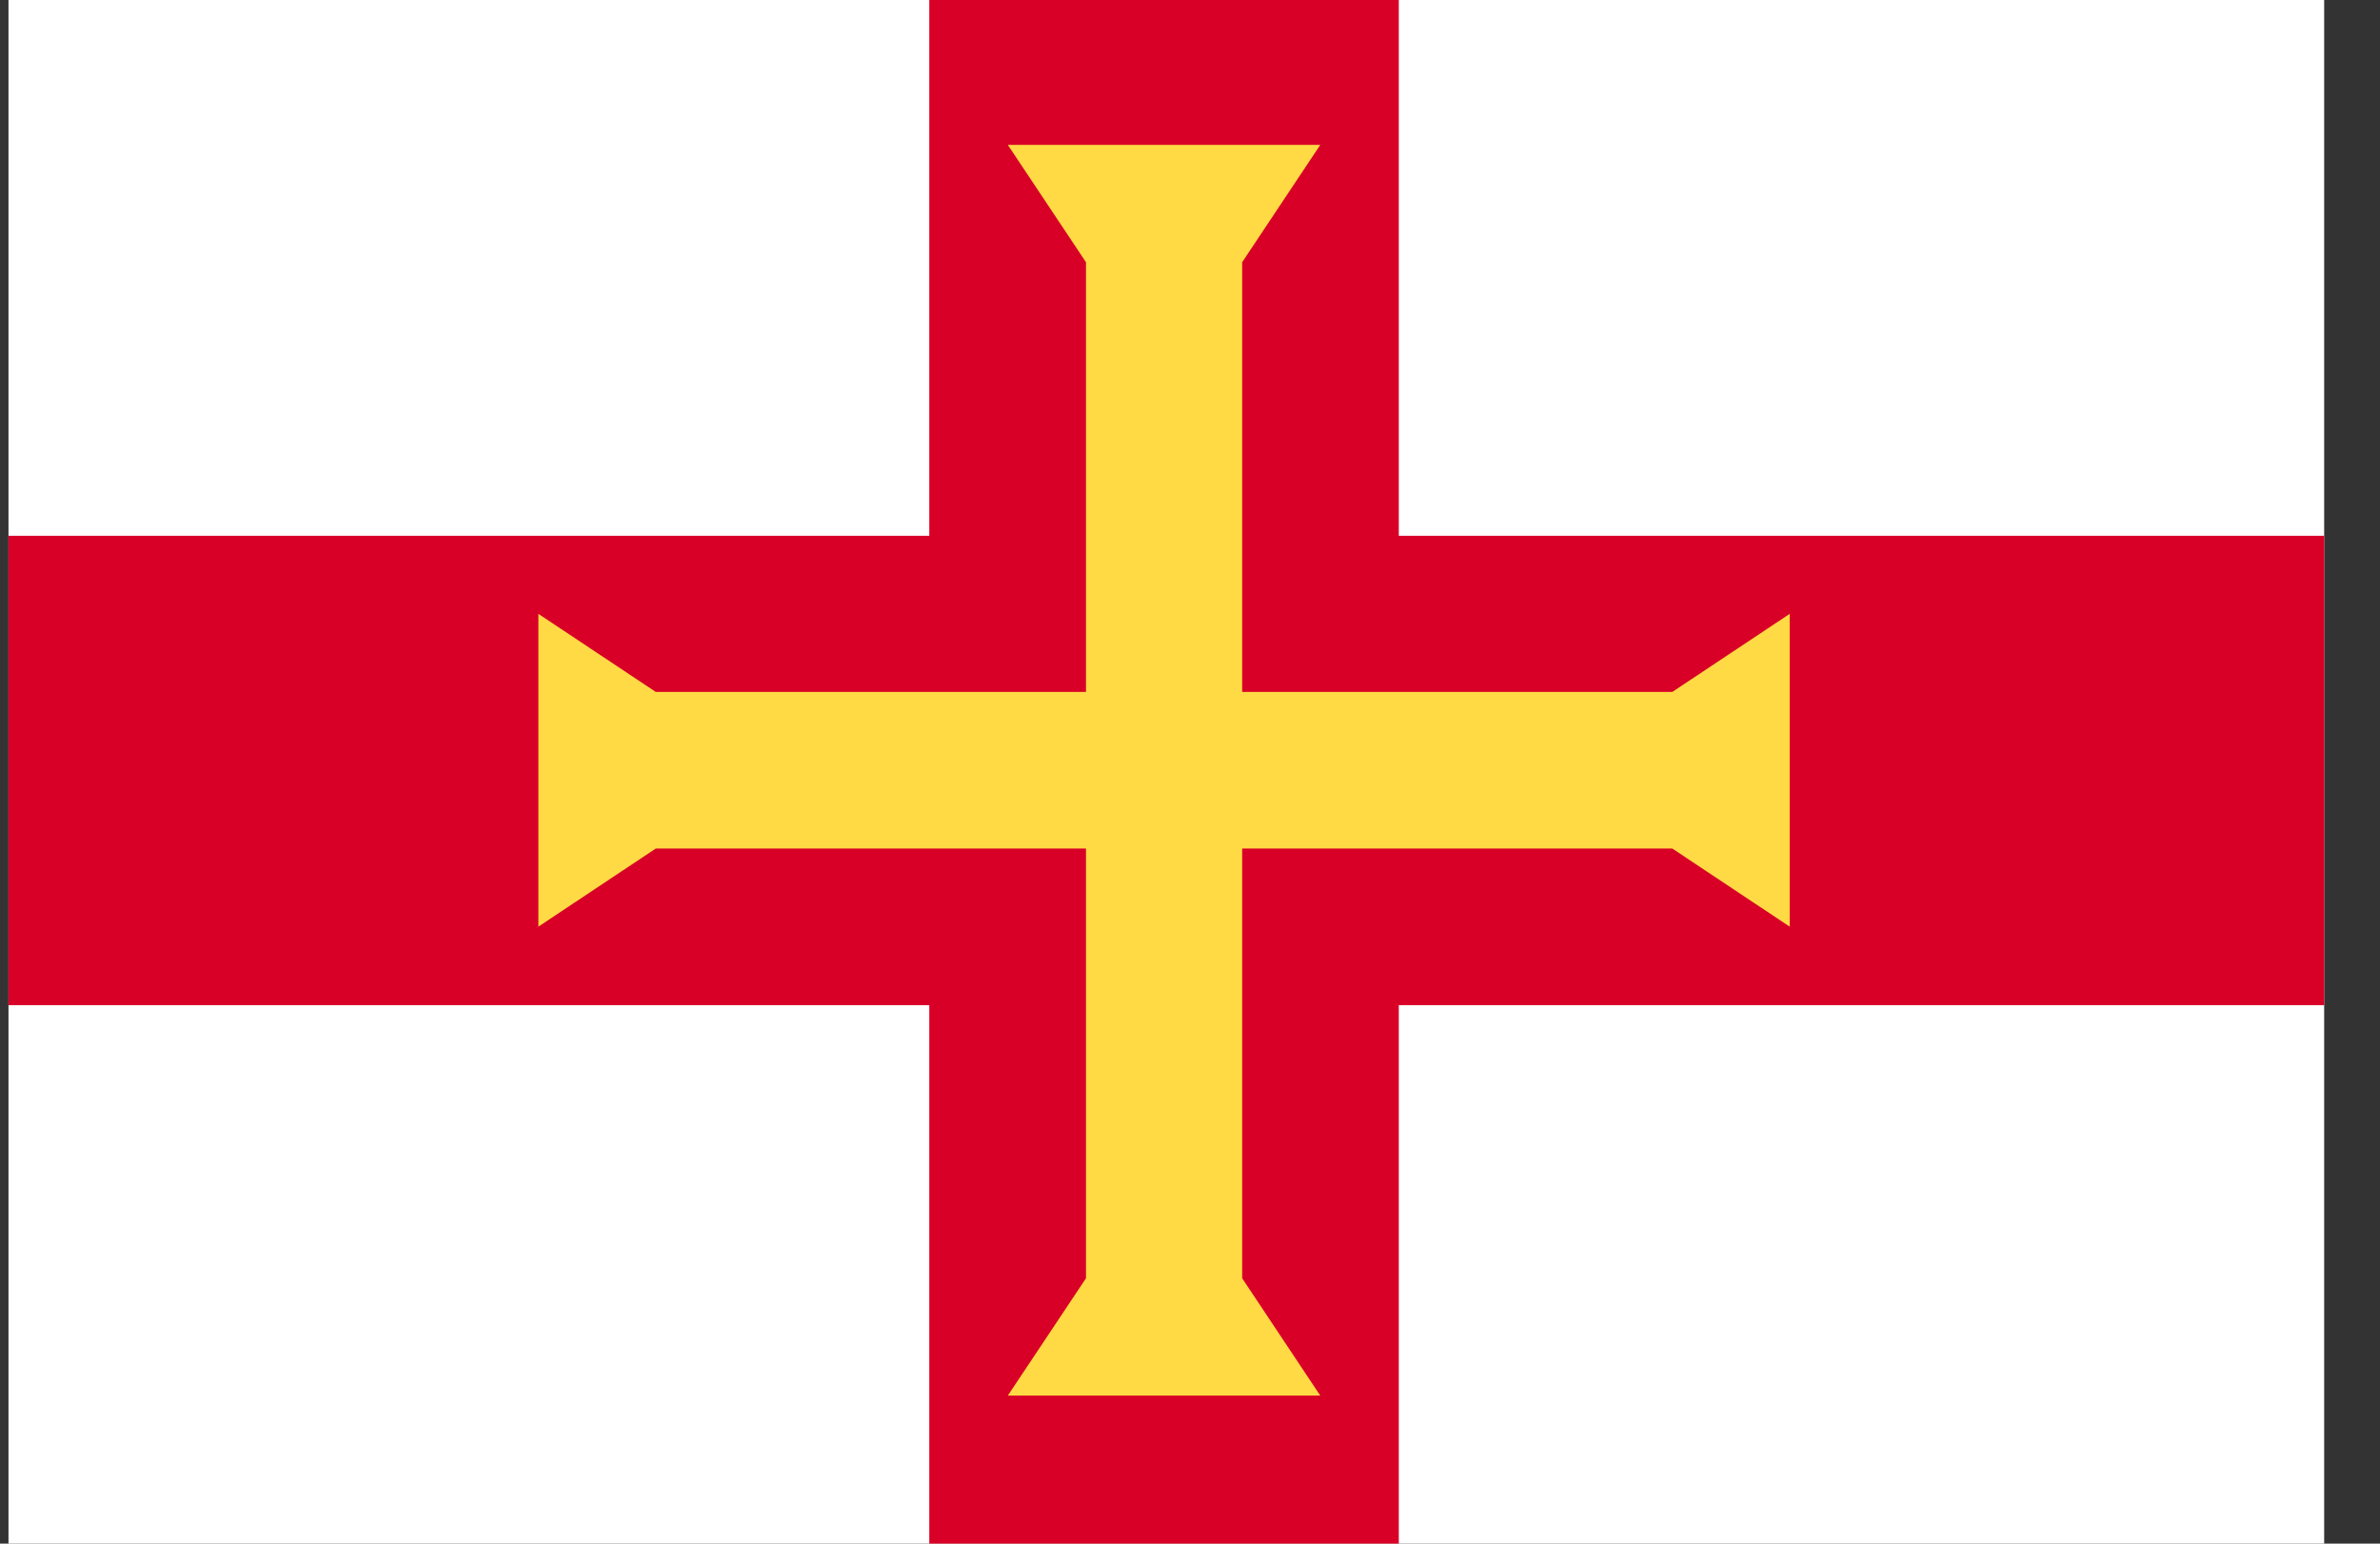 <svg width="37" height="24" viewBox="0 0 37 24" fill="none" xmlns="http://www.w3.org/2000/svg">
<rect x="0" y="0" width="37" height="24" fill="#333333" stroke="none"/>
<g clip-path="url(#clip0_15_575)">
<path d="M0.132 0H36.132V24H0.132V0Z" fill="white"/>
<path d="M21.746 0H14.447V8.33H0.132V15.628H14.447V24H21.746V15.628H36.132V8.33H21.746V0Z" fill="#D80027"/>
<path d="M25.998 13.193L27.823 14.407V9.544L25.998 10.758H19.311V4.077L20.525 2.253H15.668L16.883 4.077V10.758H10.195L8.37 9.544V14.407L10.195 13.193H16.883V19.874L15.668 21.698H20.525L19.311 19.874V13.193H25.998Z" fill="#FFDA44"/>
</g>
<defs>
<clipPath id="clip0_15_575">
<rect width="36" height="24" fill="white" transform="translate(0.132)"/>
</clipPath>
</defs>
</svg>
